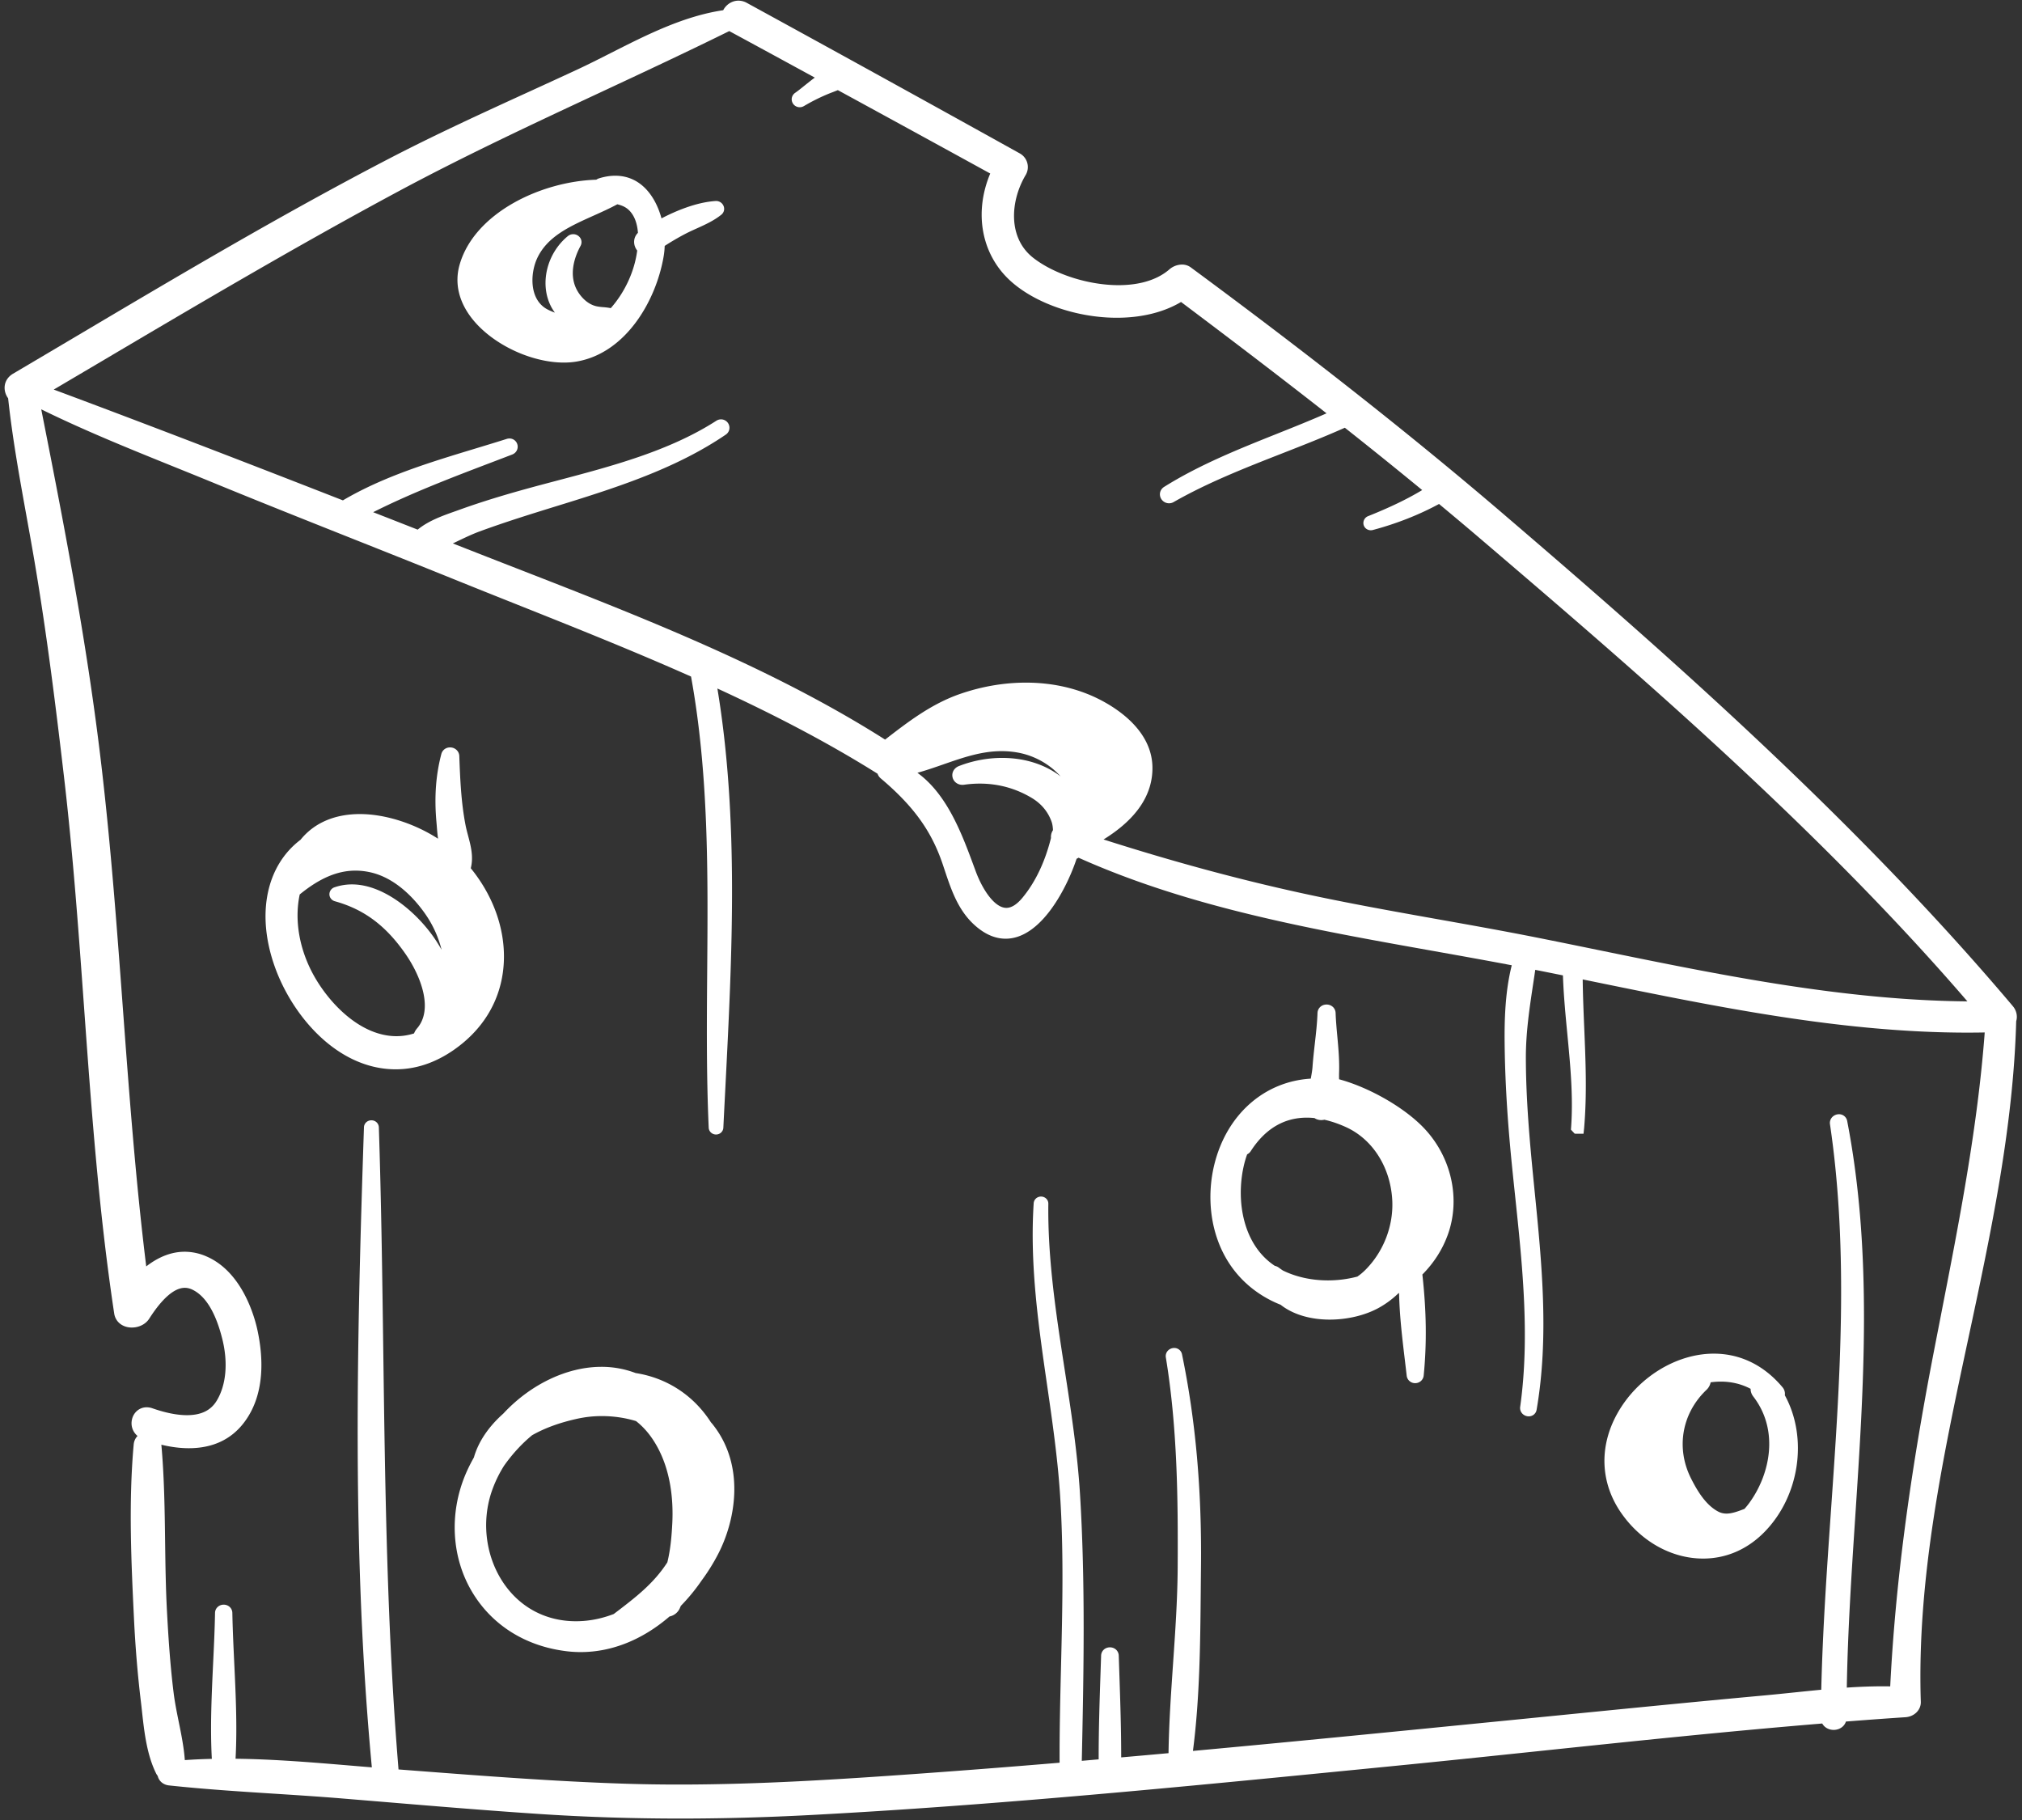 <svg xmlns="http://www.w3.org/2000/svg" width="320" height="288" viewBox="0 0 320 288">
    <rect x="0" y="0" width="320" height="288" fill="#333333" stroke="none"/>
    <g fill="#FFF" fill-rule="nonzero">
        <path d="M318.553 159.216c-24.852-29.438-54.622-55.611-80.574-77.833-14.398-12.328-30.602-25.111-49.535-39.077a2.32 2.32 0 0 0-1.39-.441 3.1 3.1 0 0 0-1.973.75c-2.382 2.075-5.697 2.51-8.058 2.51-4.778 0-10.212-1.744-13.522-4.341-4.013-3.15-3.63-8.972-1.177-13.094a2.47 2.47 0 0 0-.94-3.418A7522.153 7522.153 0 0 0 118.19.454a2.756 2.756 0 0 0-1.329-.35c-1.01 0-1.946.615-2.406 1.512-6.266.932-12.129 3.904-17.804 6.78-1.846.937-3.59 1.82-5.343 2.634-2.538 1.18-5.078 2.341-7.617 3.503-7.261 3.321-14.77 6.757-22.024 10.523-16.865 8.759-33.455 18.592-49.499 28.102-3.37 1.997-6.74 3.995-10.111 5.983-.724.427-1.185 1.082-1.3 1.849-.104.7.092 1.438.53 2.036.674 6.29 1.815 12.606 2.919 18.718.419 2.324.853 4.727 1.255 7.09 2.003 11.799 3.455 23.731 4.656 33.99 1.424 12.145 2.319 24.556 3.185 36.557 1.148 15.92 2.335 32.38 4.771 48.47.2 1.327 1.321 2.22 2.79 2.22 1.135 0 2.184-.528 2.735-1.378.789-1.212 3.188-4.905 5.648-4.905.405 0 .798.095 1.205.29 2.094 1.006 3.682 3.623 4.723 7.778.95 3.782.62 7.37-.908 9.843-.931 1.508-2.462 2.24-4.681 2.24-1.556 0-3.394-.366-5.466-1.089a2.767 2.767 0 0 0-.911-.16c-1.147 0-2.108.823-2.337 2a2.604 2.604 0 0 0 .896 2.539c-.339.346-.56.811-.608 1.344-.84 9.284-.367 19.032.048 27.629.217 4.47.584 8.878 1.094 13.1.062.51.12 1.032.176 1.56.353 3.178.751 6.78 2.223 9.757.074.149.16.285.262.41.174.797.864 1.401 1.78 1.499 5.529.595 11.17.958 16.625 1.307 3.485.224 7.09.455 10.622.745l6.72.556c8.043.67 16.362 1.36 24.561 1.906 7.28.484 14.819.73 22.409.73 6.627 0 13.534-.188 20.527-.556 29.377-1.552 59.144-4.486 87.93-7.324l4.22-.416c7.849-.772 15.828-1.61 23.546-2.418 14.575-1.527 29.635-3.104 44.484-4.328.087.161.199.308.333.438.374.366.912.575 1.475.575.561 0 1.098-.209 1.474-.574.217-.209.375-.465.468-.75 3.236-.253 6.404-.485 9.435-.686 1.396-.096 2.457-1.165 2.415-2.432-.634-19.408 3.51-38.77 7.516-57.491 3.5-16.35 7.118-33.255 7.58-50.212.241-.805.046-1.702-.53-2.382zM15.84 57.316C31.194 48.24 47.072 38.857 63.07 30.27c10.478-5.624 21.45-10.747 32.06-15.7 6.669-3.115 13.56-6.333 20.284-9.652.027.017.056.032.085.048 4.122 2.23 8.236 4.472 12.35 6.713l1.102.6c-.558.408-1.09.838-1.588 1.236-.542.438-1.055.85-1.526 1.178-.46.32-.654.887-.48 1.41.172.518.657.866 1.204.866.235 0 .468-.065.674-.187a30.294 30.294 0 0 1 3.572-1.808c.327-.143.674-.275 1.027-.41.254-.098.51-.197.764-.3a8906.41 8906.41 0 0 1 24.115 13.194c-2.609 6.22-1.397 12.805 3.194 16.984 3.9 3.548 10.507 5.84 16.834 5.84 3.92 0 7.418-.86 10.17-2.496 8.938 6.716 16.31 12.357 23.028 17.62-2.598 1.14-5.265 2.206-7.856 3.24-6.016 2.403-12.236 4.888-17.85 8.399-.548.343-.79.977-.606 1.578a1.451 1.451 0 0 0 2.117.82c5.42-3.094 11.37-5.424 17.122-7.677 3.287-1.286 6.679-2.614 9.966-4.081a801.993 801.993 0 0 1 12.242 9.865c-2.374 1.432-5.073 2.73-8.558 4.126a1.17 1.17 0 0 0-.726 1.313c.111.542.587.92 1.155.92.108 0 .219-.014.325-.042 3.724-.991 7.327-2.41 10.47-4.118 2.4 1.994 4.522 3.778 6.472 5.443 23.724 20.262 53.144 45.387 77.149 73.267-19.54-.167-39.117-4.174-58.063-8.052-3.433-.704-6.86-1.405-10.28-2.085-5.12-1.015-10.338-1.945-15.385-2.844-7.162-1.276-14.567-2.597-21.787-4.178-10.049-2.202-20.277-4.975-31.2-8.46 5.186-3.204 7.788-7.038 7.739-11.413-.08-6.76-7.509-10.439-9.784-11.404-3.13-1.329-6.574-2.002-10.236-2.002-3.478 0-6.983.6-10.415 1.786-4.557 1.573-8.276 4.446-11.874 7.226l-.002.002c-17.878-11.347-38.355-19.322-58.16-27.036-2.164-.841-4.316-1.68-6.458-2.52l-3.787-1.485c.223-.106.444-.213.663-.319 1.167-.558 2.371-1.137 3.55-1.572 4.02-1.482 8.215-2.78 12.269-4.035l1.426-.44c9.052-2.81 17.797-5.752 25.282-10.85.494-.335.702-.935.52-1.493a1.334 1.334 0 0 0-1.27-.925c-.261 0-.518.076-.745.222-7.42 4.778-16.514 7.178-25.304 9.498l-1.676.443c-4.082 1.083-8.89 2.418-13.593 4.115l-.77.274c-1.994.707-4.229 1.499-5.921 2.898-2.347-.92-4.696-1.842-7.044-2.76 6.088-3.06 12.575-5.532 18.872-7.928 1.045-.398 2.089-.796 3.132-1.197.622-.24.968-.853.843-1.492a1.291 1.291 0 0 0-1.281-1.046 1.43 1.43 0 0 0-.432.068c-1.603.508-3.272 1.013-4.885 1.502-7.182 2.176-14.603 4.424-21.037 8.222C40.79 73.914 24.93 67.763 8.505 61.646c2.446-1.442 4.89-2.887 7.335-4.33zm134.902 65.645c.147.728.795 1.236 1.576 1.236.084 0 .173-.007.264-.019a17.42 17.42 0 0 1 2.474-.178c2.943 0 5.705.759 8.211 2.256 1.518.907 2.577 2.172 3.15 3.76.152.427.202.87.228 1.353a1.883 1.883 0 0 0-.315 1.23.325.325 0 0 0-.012.048c-.942 3.743-2.44 6.895-4.454 9.353-.904 1.104-1.778 1.664-2.597 1.664-1.872 0-3.786-2.908-4.852-5.792l-.249-.674c-1.909-5.177-4.225-11.463-8.976-14.908 1.412-.395 2.78-.871 4.12-1.337 3.091-1.076 6.014-2.092 9.207-2.092a14.3 14.3 0 0 1 2.564.228c2.622.474 5.058 1.84 6.775 3.78a8.035 8.035 0 0 0-.508-.381c-2.42-1.672-5.446-2.555-8.75-2.555-2.323 0-4.693.447-6.85 1.294-.742.293-1.154 1.005-1.006 1.734zM307.2 207.976c-.402 2.059-.805 4.118-1.203 6.177-3.87 20.034-6.052 36.814-6.854 52.702-.391-.007-.79-.011-1.188-.011-1.763 0-3.63.068-5.682.206.155-9.051.759-18.247 1.345-27.15 1.348-20.512 2.745-41.722-1.286-62.52a1.303 1.303 0 0 0-1.303-1.062c-.41 0-.815.18-1.087.481-.269.3-.39.698-.332 1.091 3.005 20.276 1.559 41.043.16 61.126-.647 9.3-1.317 18.906-1.538 28.37-1.413.133-2.832.28-4.211.423-1.603.166-3.195.331-4.777.477-10.929 1.001-22.03 2.106-32.767 3.174l-6.754.672-4.904.485c-15.082 1.495-30.663 3.04-46.024 4.453 1.084-8.386 1.161-17.077 1.236-25.495.01-1.197.022-2.391.035-3.576.136-12.248-.846-23.27-3.004-33.7a1.246 1.246 0 0 0-1.238-.994c-.388 0-.77.172-1.023.46a1.25 1.25 0 0 0-.296 1.033c1.838 11.174 1.933 22.52 1.874 33.186-.028 5.06-.384 10.229-.729 15.228-.319 4.66-.652 9.466-.72 14.212-2.497.227-4.992.45-7.491.668.002-4.517-.151-9.084-.3-13.511l-.085-2.595c-.026-.745-.625-1.308-1.397-1.308-.774 0-1.373.563-1.396 1.31l-.085 2.517c-.153 4.553-.311 9.252-.301 13.898l-.394.035-2.277.198c.298-13.843.58-28.129-.283-42.217-.407-6.62-1.435-13.27-2.43-19.703-1.326-8.572-2.697-17.436-2.582-26.24a1.094 1.094 0 0 0-.331-.8 1.18 1.18 0 0 0-.822-.33c-.621 0-1.122.452-1.165 1.05-.635 9.745.765 19.417 2.12 28.77.822 5.68 1.671 11.555 2.053 17.372.593 9.006.37 18.203.154 27.096-.123 5.014-.248 10.19-.227 15.301-7.972.667-15.324 1.24-22.444 1.748-12.078.864-24.944 1.706-37.781 1.706-3.032 0-6.012-.047-8.858-.142-10.878-.36-21.93-1.207-32.617-2.024L63.07 280c-1.824-22.1-2.123-44.578-2.414-66.325-.155-11.564-.314-23.522-.7-35.296-.024-.62-.541-1.102-1.179-1.102-.64 0-1.158.485-1.177 1.106-1.146 34.22-1.91 67.724 1.248 101.286-1.08-.087-2.162-.179-3.247-.27-6.004-.504-12.202-1.024-18.322-1.092.273-5.031.028-10.175-.208-15.161-.123-2.612-.25-5.313-.3-7.927-.014-.727-.616-1.295-1.37-1.295-.752 0-1.354.568-1.37 1.293-.047 2.618-.175 5.321-.3 7.935-.236 4.99-.48 10.14-.206 15.175a91.915 91.915 0 0 0-4.275.194c-.146-2.037-.562-4.09-.969-6.085-.3-1.486-.61-3.02-.795-4.493-.568-4.538-.857-9.152-1.066-13.065-.193-3.632-.242-7.352-.29-10.95-.066-5.027-.135-10.224-.594-15.315 1.516.368 2.97.555 4.345.555 3.722 0 6.647-1.346 8.693-4 3.452-4.477 3.083-10.464 2.167-14.698-.46-2.12-2.401-9.23-8.11-11.672a8.62 8.62 0 0 0-3.398-.72c-2.062 0-4.103.78-6.09 2.32-1.68-13.61-2.706-27.477-3.702-40.908-.931-12.576-1.895-25.579-3.39-38.334-2.154-18.382-5.445-35.788-9.523-56.384 6.852 3.368 14.022 6.266 20.975 9.075 2.041.825 4.082 1.648 6.115 2.484 7.345 3.02 14.85 6.003 22.109 8.89 5.254 2.087 10.685 4.245 16.012 6.4 3.31 1.34 6.646 2.67 9.995 4.004 9.108 3.63 18.52 7.382 27.63 11.434 2.805 15.419 2.678 31.225 2.556 46.516-.065 8.149-.132 16.576.24 24.877.027.6.535 1.075 1.159 1.075.619 0 1.128-.47 1.157-1.071.106-2.175.217-4.36.33-6.547 1.058-20.78 2.15-42.246-1.272-62.959 9.753 4.492 18.044 8.902 25.297 13.453l.053.033c.09.28.26.533.505.74 5.173 4.37 8.01 8.294 9.79 13.544l.303.907c1.158 3.476 2.354 7.071 5.624 9.47 1.308.959 2.67 1.445 4.048 1.445 5.586 0 9.683-8 11.227-12.648.107-.047.21-.104.31-.169 17.609 7.892 37.09 11.364 55.94 14.722 4.15.74 8.43 1.502 12.62 2.3-1.06 4.181-1.165 8.702-1.13 12.252.058 5.802.421 11.991 1.109 18.923.177 1.776.364 3.555.552 5.336 1.156 10.975 2.352 22.325.798 33.377-.051.375.064.75.32 1.033.262.29.638.457 1.032.457.634 0 1.148-.429 1.25-1.04 1.985-11.52.82-23.225-.308-34.547l-.223-2.239c-.559-5.697-1.158-12.323-1.17-18.861-.008-4.077.579-7.936 1.198-12.024.098-.647.196-1.295.29-1.944 1.46.288 2.918.582 4.379.878.105 3.107.404 6.217.693 9.233.467 4.848.95 9.862.605 14.76l-.03.42.3.322.3.316.458.004h.933l.097-.917c.457-5.322.232-10.668.016-15.838-.106-2.512-.214-5.096-.243-7.663l2.419.495c19.064 3.896 38.777 7.924 58.506 7.924.902 0 1.805-.008 2.698-.026-1.121 15.016-4.06 30.049-6.902 44.598z"/>
        <path d="M79.597 153.781c.737-5.573-1.115-11.51-5.092-16.389.459-1.812.01-3.509-.425-5.15-.152-.574-.296-1.117-.403-1.666-.72-3.685-.862-7.547-.989-10.953-.03-.76-.673-1.352-1.465-1.352-.657 0-1.208.415-1.374 1.034-.868 3.293-1.128 6.768-.79 10.626l.057.674c.053.675.11 1.39.205 2.112-3.745-2.414-8.357-3.898-12.365-3.898-4.002 0-7.247 1.405-9.392 4.066-5.428 4.105-7.008 11.74-4.121 19.965 2.764 7.88 9.95 16.36 19.186 16.36 3.167 0 6.256-1.03 9.18-3.064 4.432-3.08 7.125-7.355 7.788-12.365zm-10.512-4.812c-2.804-4.345-8.187-9.02-13.379-9.02-.955 0-1.887.154-2.771.46a1.17 1.17 0 0 0-.802 1.135c.016.5.362.93.861 1.07 4.603 1.28 8.037 3.834 11.138 8.28 2.494 3.577 4.481 8.825 1.87 11.842-.207.242-.369.51-.473.793a9.063 9.063 0 0 1-2.777.438c-5.649 0-10.536-5.092-13.006-9.453-2.358-4.162-3.193-8.871-2.312-12.975 3.134-2.562 5.956-3.77 8.825-3.77.772 0 1.565.089 2.354.266 4.29.957 7.358 4.645 8.803 6.756a17.18 17.18 0 0 1 2.466 5.495 26.953 26.953 0 0 0-.797-1.317zM112.553 225.118l-.045-.05c-2.73-4.257-6.954-7.022-11.915-7.795a15.146 15.146 0 0 0-5.423-.983c-5.418 0-11.215 2.765-15.518 7.401-2.355 2.09-3.96 4.484-4.652 6.937-.5.882-.936 1.758-1.297 2.604-2.653 6.236-2.258 13.243 1.053 18.742 3.14 5.215 8.42 8.523 14.868 9.314.754.095 1.518.14 2.275.14 4.923 0 9.778-1.946 14.06-5.633a2.27 2.27 0 0 0 1.67-1.406c.039-.095.083-.188.127-.283a30.259 30.259 0 0 0 3.292-4.017 31.122 31.122 0 0 0 2.574-4.12c2.853-5.464 4.335-14.143-.874-20.625-.06-.078-.128-.151-.195-.226zm-6.16 15.995c-.09 1.76-.262 4.035-.78 6.113-2.173 3.377-5.045 5.562-8.362 8.086l-.124.093c-1.589.61-3.198.979-4.786 1.096-.406.03-.813.045-1.21.045-4.46 0-8.372-1.932-11.015-5.443-3.138-4.171-4.03-9.926-2.326-15.016a19.455 19.455 0 0 1 1.975-4.139c1.315-1.864 2.81-3.49 4.445-4.835 2.014-1.142 4.365-2 7.187-2.618a18.025 18.025 0 0 1 3.865-.412c1.835 0 3.697.274 5.397.793.998.78 1.889 1.755 2.65 2.897 2.898 4.347 3.276 9.653 3.085 13.34zM282.102 219.526c-2.917-3.483-6.677-5.322-10.88-5.322-5.997 0-12.147 3.83-15.3 9.533-2.877 5.2-2.65 10.9.62 15.636 3.14 4.544 7.997 7.258 12.991 7.258 3.653 0 7.009-1.454 9.705-4.202 5.569-5.676 6.92-14.9 3.229-21.638a1.59 1.59 0 0 0-.365-1.265zm-5.217 18.243c-.252.349-.523.684-.81 1-1.007.384-1.956.744-2.843.744-.47 0-.898-.103-1.308-.317-1.993-1.045-3.346-3.349-4.3-5.24-2.42-4.793-1.468-10.29 2.423-14.005a2.24 2.24 0 0 0 .678-1.21 11.679 11.679 0 0 1 1.602-.112c1.703 0 3.289.383 4.724 1.142-.01.417.134.84.423 1.217 4.117 5.334 2.67 12.271-.59 16.781zM89.25 57.374c.712 0 1.396-.057 2.034-.167 7.745-1.337 12.557-9.586 13.752-16.684.086-.507.139-1.048.158-1.61a40.685 40.685 0 0 1 3.305-1.928c.562-.292 1.147-.556 1.764-.835 1.329-.6 2.704-1.22 3.894-2.175.409-.332.552-.86.367-1.35-.185-.491-.66-.821-1.186-.821h-.036l-.05.002c-3.11.204-6.374 1.609-8.564 2.75-.943-3.47-3.256-6.749-7.327-6.749-.805 0-1.652.136-2.519.401a1.767 1.767 0 0 0-.476.228c-8.877.282-19.292 5.323-21.623 13.43-.833 2.901-.156 5.856 1.958 8.544 3.172 4.035 9.29 6.964 14.548 6.964zm-4.273-16.427c1.593-3.515 5.175-5.123 8.967-6.825 1.252-.562 2.544-1.141 3.75-1.795.96.23 1.703.6 2.328 1.501.532.767.847 1.78.938 3.017-.394.387-.61.9-.604 1.452.005.492.184.97.489 1.348-.024.174-.05.348-.077.517-.507 3.107-1.993 6.206-4.108 8.599a9.506 9.506 0 0 0-1.19-.155c-.372-.033-.725-.064-1.073-.142-1.405-.315-2.34-1.417-2.77-2.044-1.863-2.707-.643-5.866.249-7.509a1.223 1.223 0 0 0-.033-1.243 1.334 1.334 0 0 0-1.123-.61c-.312 0-.617.11-.859.308-3.28 2.695-4.46 7.406-2.741 10.96.18.376.415.761.693 1.144a9.968 9.968 0 0 1-1.065-.453c-3.026-1.49-2.845-5.696-1.77-8.07zM211.923 170.786a18.819 18.819 0 0 1-.002-1.001c.072-1.982-.106-3.917-.278-5.787-.112-1.212-.227-2.464-.27-3.699-.027-.764-.642-1.34-1.432-1.34-.79 0-1.406.576-1.434 1.34-.054 1.592-.242 3.246-.424 4.843-.135 1.2-.276 2.44-.363 3.665-.037.538-.152 1.19-.277 1.879-7.391.445-13.337 5.713-15.27 13.617-1.84 7.53.251 17.11 9.072 21.532.434.217.9.424 1.423.631 1.92 1.518 4.672 2.351 7.771 2.351 2.762 0 5.564-.664 7.692-1.821a14.667 14.667 0 0 0 3.14-2.304l.146-.089c.07 3.54.48 6.984.912 10.595.097.823.197 1.65.292 2.486a1.332 1.332 0 0 0 1.348 1.188c.7 0 1.277-.518 1.343-1.205.501-5.09.436-10.183-.208-15.986 1.846-1.864 3.205-4 4.046-6.356 2.025-5.68.528-12.287-3.813-16.832-3.11-3.258-8.638-6.414-13.414-7.707zm4.057 30.267a8.91 8.91 0 0 1-1.163.955c-1.51.401-3.078.604-4.664.604-2.58 0-5.047-.543-7.138-1.573a15.35 15.35 0 0 1-.623-.44 1.677 1.677 0 0 0-.65-.297c-5.05-3.35-6.125-10.259-4.934-15.678.146-.67.336-1.327.565-1.96a1.42 1.42 0 0 0 .569-.505c2.263-3.517 5.249-5.3 8.876-5.3.395 0 .802.021 1.212.065.301.206.674.32 1.07.32.165 0 .331-.02.493-.058 1.132.256 2.292.653 3.449 1.183 4.17 1.91 6.961 6.273 7.286 11.386.265 4.145-1.361 8.37-4.348 11.298z"/>
    </g>
</svg>

